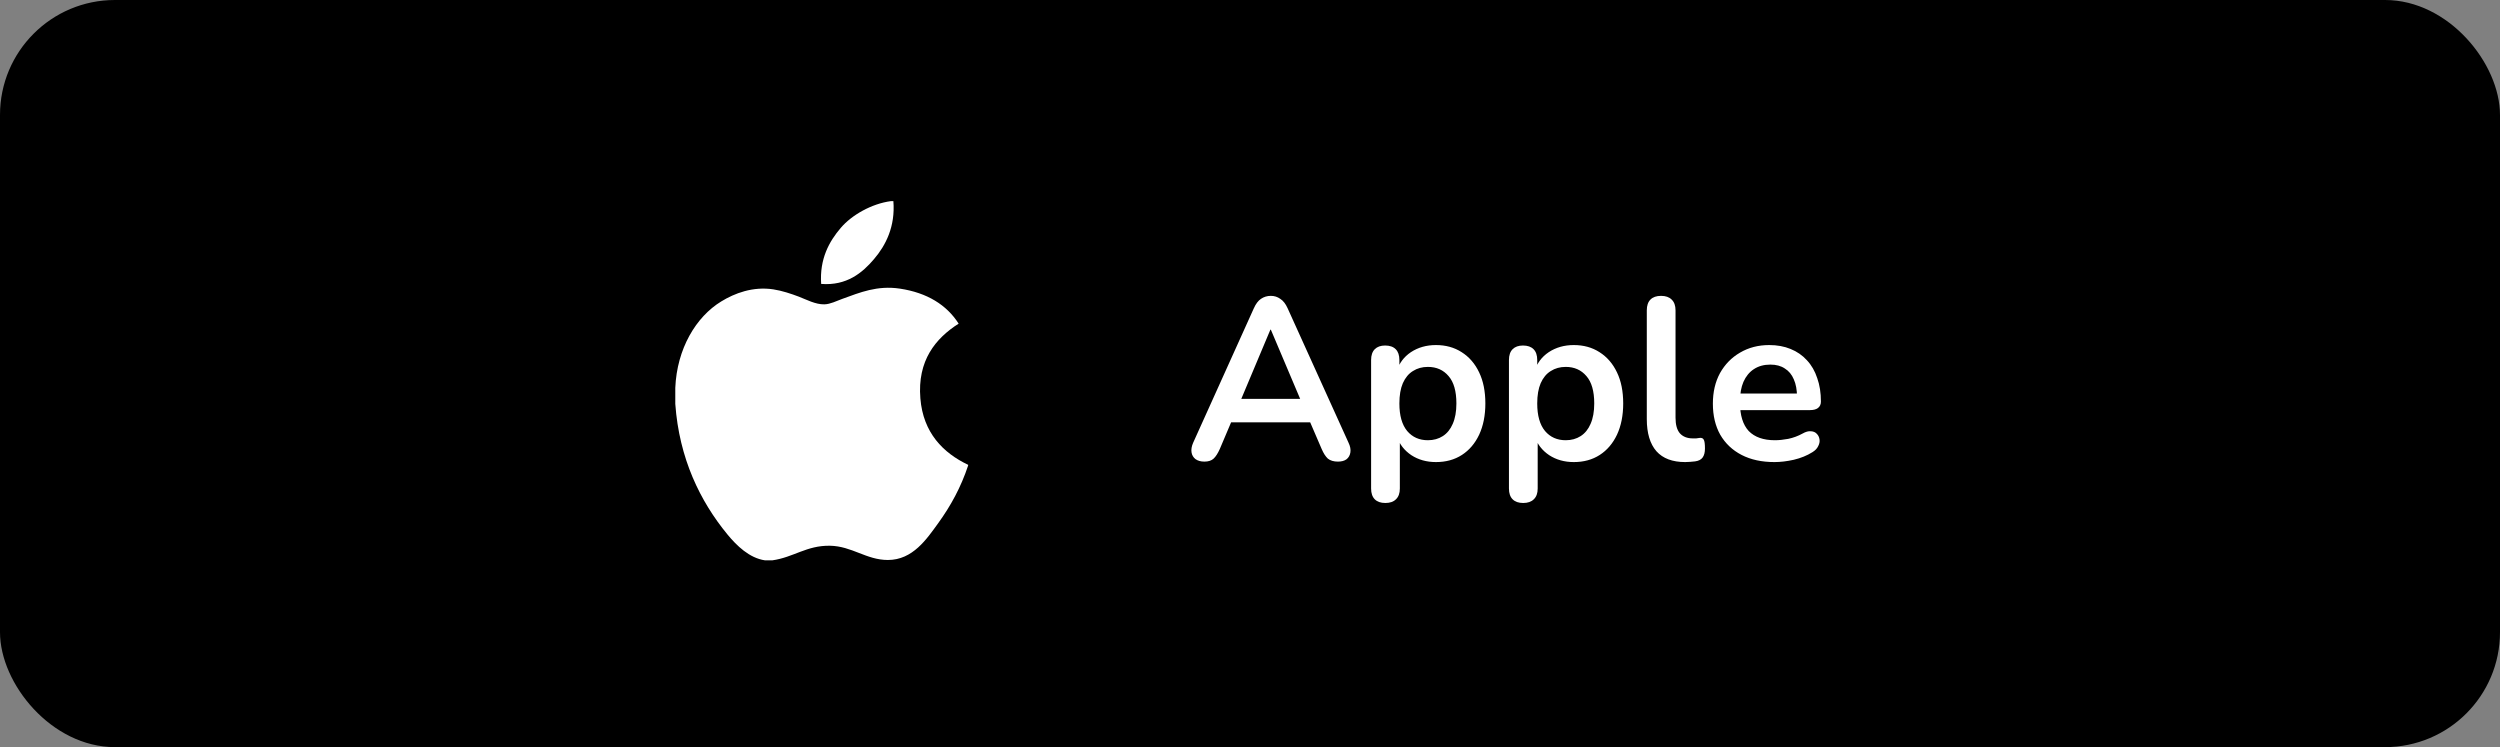 <svg width="174" height="52" viewBox="0 0 174 52" fill="none" xmlns="http://www.w3.org/2000/svg">
<rect x="0" y="0" width="174" height="52" fill="#808080" stroke="none"/>
<rect width="174" height="52" rx="8" fill="black"/>
<path d="M62.001 14C62.06 14 62.118 14 62.179 14C62.322 15.763 61.649 17.08 60.831 18.034C60.029 18.982 58.93 19.901 57.153 19.761C57.034 18.023 57.708 16.804 58.525 15.852C59.282 14.965 60.671 14.176 62.001 14Z" fill="white"/>
<path d="M67.382 32.351C67.382 32.368 67.382 32.383 67.382 32.4C66.882 33.913 66.17 35.209 65.3 36.412C64.507 37.505 63.534 38.975 61.797 38.975C60.296 38.975 59.3 38.01 57.762 37.983C56.135 37.957 55.24 38.79 53.752 39C53.582 39 53.412 39 53.245 39C52.153 38.842 51.272 37.977 50.629 37.197C48.736 34.894 47.272 31.919 47 28.112C47 27.739 47 27.367 47 26.993C47.115 24.269 48.439 22.053 50.199 20.98C51.128 20.409 52.404 19.922 53.826 20.14C54.435 20.234 55.058 20.443 55.603 20.649C56.12 20.848 56.767 21.2 57.38 21.182C57.795 21.17 58.207 20.953 58.626 20.801C59.851 20.358 61.052 19.851 62.635 20.089C64.537 20.377 65.888 21.222 66.722 22.526C65.112 23.551 63.84 25.094 64.058 27.73C64.251 30.124 65.643 31.525 67.382 32.351Z" fill="white"/>
<path d="M83.827 32.128C83.571 32.128 83.363 32.069 83.203 31.952C83.054 31.835 82.963 31.68 82.931 31.488C82.899 31.285 82.936 31.061 83.043 30.816L87.267 21.456C87.406 21.147 87.571 20.928 87.763 20.8C87.966 20.661 88.195 20.592 88.451 20.592C88.697 20.592 88.915 20.661 89.107 20.8C89.31 20.928 89.481 21.147 89.619 21.456L93.859 30.816C93.977 31.061 94.019 31.285 93.987 31.488C93.955 31.691 93.865 31.851 93.715 31.968C93.566 32.075 93.368 32.128 93.123 32.128C92.825 32.128 92.59 32.059 92.419 31.92C92.259 31.771 92.115 31.547 91.987 31.248L90.947 28.832L91.811 29.392H85.059L85.923 28.832L84.899 31.248C84.76 31.557 84.617 31.781 84.467 31.92C84.318 32.059 84.105 32.128 83.827 32.128ZM88.419 22.944L86.179 28.272L85.763 27.76H91.107L90.707 28.272L88.451 22.944H88.419ZM96.421 35.008C96.101 35.008 95.856 34.923 95.685 34.752C95.515 34.581 95.429 34.331 95.429 34V25.056C95.429 24.725 95.515 24.475 95.685 24.304C95.856 24.133 96.096 24.048 96.405 24.048C96.725 24.048 96.971 24.133 97.141 24.304C97.312 24.475 97.397 24.725 97.397 25.056V26.304L97.221 25.824C97.381 25.28 97.707 24.843 98.197 24.512C98.699 24.181 99.28 24.016 99.941 24.016C100.624 24.016 101.221 24.181 101.733 24.512C102.256 24.843 102.661 25.312 102.949 25.92C103.237 26.517 103.381 27.237 103.381 28.08C103.381 28.912 103.237 29.637 102.949 30.256C102.661 30.864 102.261 31.333 101.749 31.664C101.237 31.995 100.635 32.16 99.941 32.16C99.291 32.16 98.72 32 98.229 31.68C97.739 31.349 97.408 30.923 97.237 30.4H97.429V34C97.429 34.331 97.339 34.581 97.157 34.752C96.987 34.923 96.741 35.008 96.421 35.008ZM99.381 30.64C99.776 30.64 100.123 30.544 100.421 30.352C100.72 30.16 100.949 29.877 101.109 29.504C101.28 29.12 101.365 28.645 101.365 28.08C101.365 27.227 101.184 26.592 100.821 26.176C100.459 25.749 99.979 25.536 99.381 25.536C98.987 25.536 98.64 25.632 98.341 25.824C98.043 26.005 97.808 26.288 97.637 26.672C97.477 27.045 97.397 27.515 97.397 28.08C97.397 28.923 97.579 29.563 97.941 30C98.304 30.427 98.784 30.64 99.381 30.64ZM106.015 35.008C105.695 35.008 105.45 34.923 105.279 34.752C105.108 34.581 105.023 34.331 105.023 34V25.056C105.023 24.725 105.108 24.475 105.279 24.304C105.45 24.133 105.69 24.048 105.999 24.048C106.319 24.048 106.564 24.133 106.735 24.304C106.906 24.475 106.991 24.725 106.991 25.056V26.304L106.815 25.824C106.975 25.28 107.3 24.843 107.791 24.512C108.292 24.181 108.874 24.016 109.535 24.016C110.218 24.016 110.815 24.181 111.327 24.512C111.85 24.843 112.255 25.312 112.543 25.92C112.831 26.517 112.975 27.237 112.975 28.08C112.975 28.912 112.831 29.637 112.543 30.256C112.255 30.864 111.855 31.333 111.343 31.664C110.831 31.995 110.228 32.16 109.535 32.16C108.884 32.16 108.314 32 107.823 31.68C107.332 31.349 107.002 30.923 106.831 30.4H107.023V34C107.023 34.331 106.932 34.581 106.751 34.752C106.58 34.923 106.335 35.008 106.015 35.008ZM108.975 30.64C109.37 30.64 109.716 30.544 110.015 30.352C110.314 30.16 110.543 29.877 110.703 29.504C110.874 29.12 110.959 28.645 110.959 28.08C110.959 27.227 110.778 26.592 110.415 26.176C110.052 25.749 109.572 25.536 108.975 25.536C108.58 25.536 108.234 25.632 107.935 25.824C107.636 26.005 107.402 26.288 107.231 26.672C107.071 27.045 106.991 27.515 106.991 28.08C106.991 28.923 107.172 29.563 107.535 30C107.898 30.427 108.378 30.64 108.975 30.64ZM117.289 32.16C116.404 32.16 115.737 31.909 115.289 31.408C114.841 30.896 114.617 30.149 114.617 29.168V21.6C114.617 21.269 114.702 21.019 114.873 20.848C115.044 20.677 115.289 20.592 115.609 20.592C115.929 20.592 116.174 20.677 116.345 20.848C116.526 21.019 116.617 21.269 116.617 21.6V29.072C116.617 29.563 116.718 29.925 116.921 30.16C117.134 30.395 117.433 30.512 117.817 30.512C117.902 30.512 117.982 30.512 118.057 30.512C118.132 30.501 118.206 30.491 118.281 30.48C118.43 30.459 118.532 30.501 118.585 30.608C118.638 30.704 118.665 30.907 118.665 31.216C118.665 31.483 118.612 31.691 118.505 31.84C118.398 31.989 118.222 32.08 117.977 32.112C117.87 32.123 117.758 32.133 117.641 32.144C117.524 32.155 117.406 32.16 117.289 32.16ZM123.504 32.16C122.619 32.16 121.856 31.995 121.216 31.664C120.576 31.333 120.08 30.864 119.728 30.256C119.387 29.648 119.216 28.928 119.216 28.096C119.216 27.285 119.381 26.576 119.712 25.968C120.053 25.36 120.517 24.885 121.104 24.544C121.701 24.192 122.379 24.016 123.136 24.016C123.691 24.016 124.187 24.107 124.624 24.288C125.072 24.469 125.451 24.731 125.76 25.072C126.08 25.413 126.32 25.829 126.48 26.32C126.651 26.8 126.736 27.344 126.736 27.952C126.736 28.144 126.667 28.293 126.528 28.4C126.4 28.496 126.213 28.544 125.968 28.544H120.832V27.392H125.328L125.072 27.632C125.072 27.141 124.997 26.731 124.848 26.4C124.709 26.069 124.501 25.819 124.224 25.648C123.957 25.467 123.621 25.376 123.216 25.376C122.768 25.376 122.384 25.483 122.064 25.696C121.755 25.899 121.515 26.192 121.344 26.576C121.184 26.949 121.104 27.397 121.104 27.92V28.032C121.104 28.907 121.307 29.563 121.712 30C122.128 30.427 122.736 30.64 123.536 30.64C123.813 30.64 124.123 30.608 124.464 30.544C124.816 30.469 125.147 30.347 125.456 30.176C125.68 30.048 125.877 29.995 126.048 30.016C126.219 30.027 126.352 30.085 126.448 30.192C126.555 30.299 126.619 30.432 126.64 30.592C126.661 30.741 126.629 30.896 126.544 31.056C126.469 31.216 126.336 31.355 126.144 31.472C125.771 31.707 125.339 31.883 124.848 32C124.368 32.107 123.92 32.16 123.504 32.16Z" fill="white"/>
</svg>
